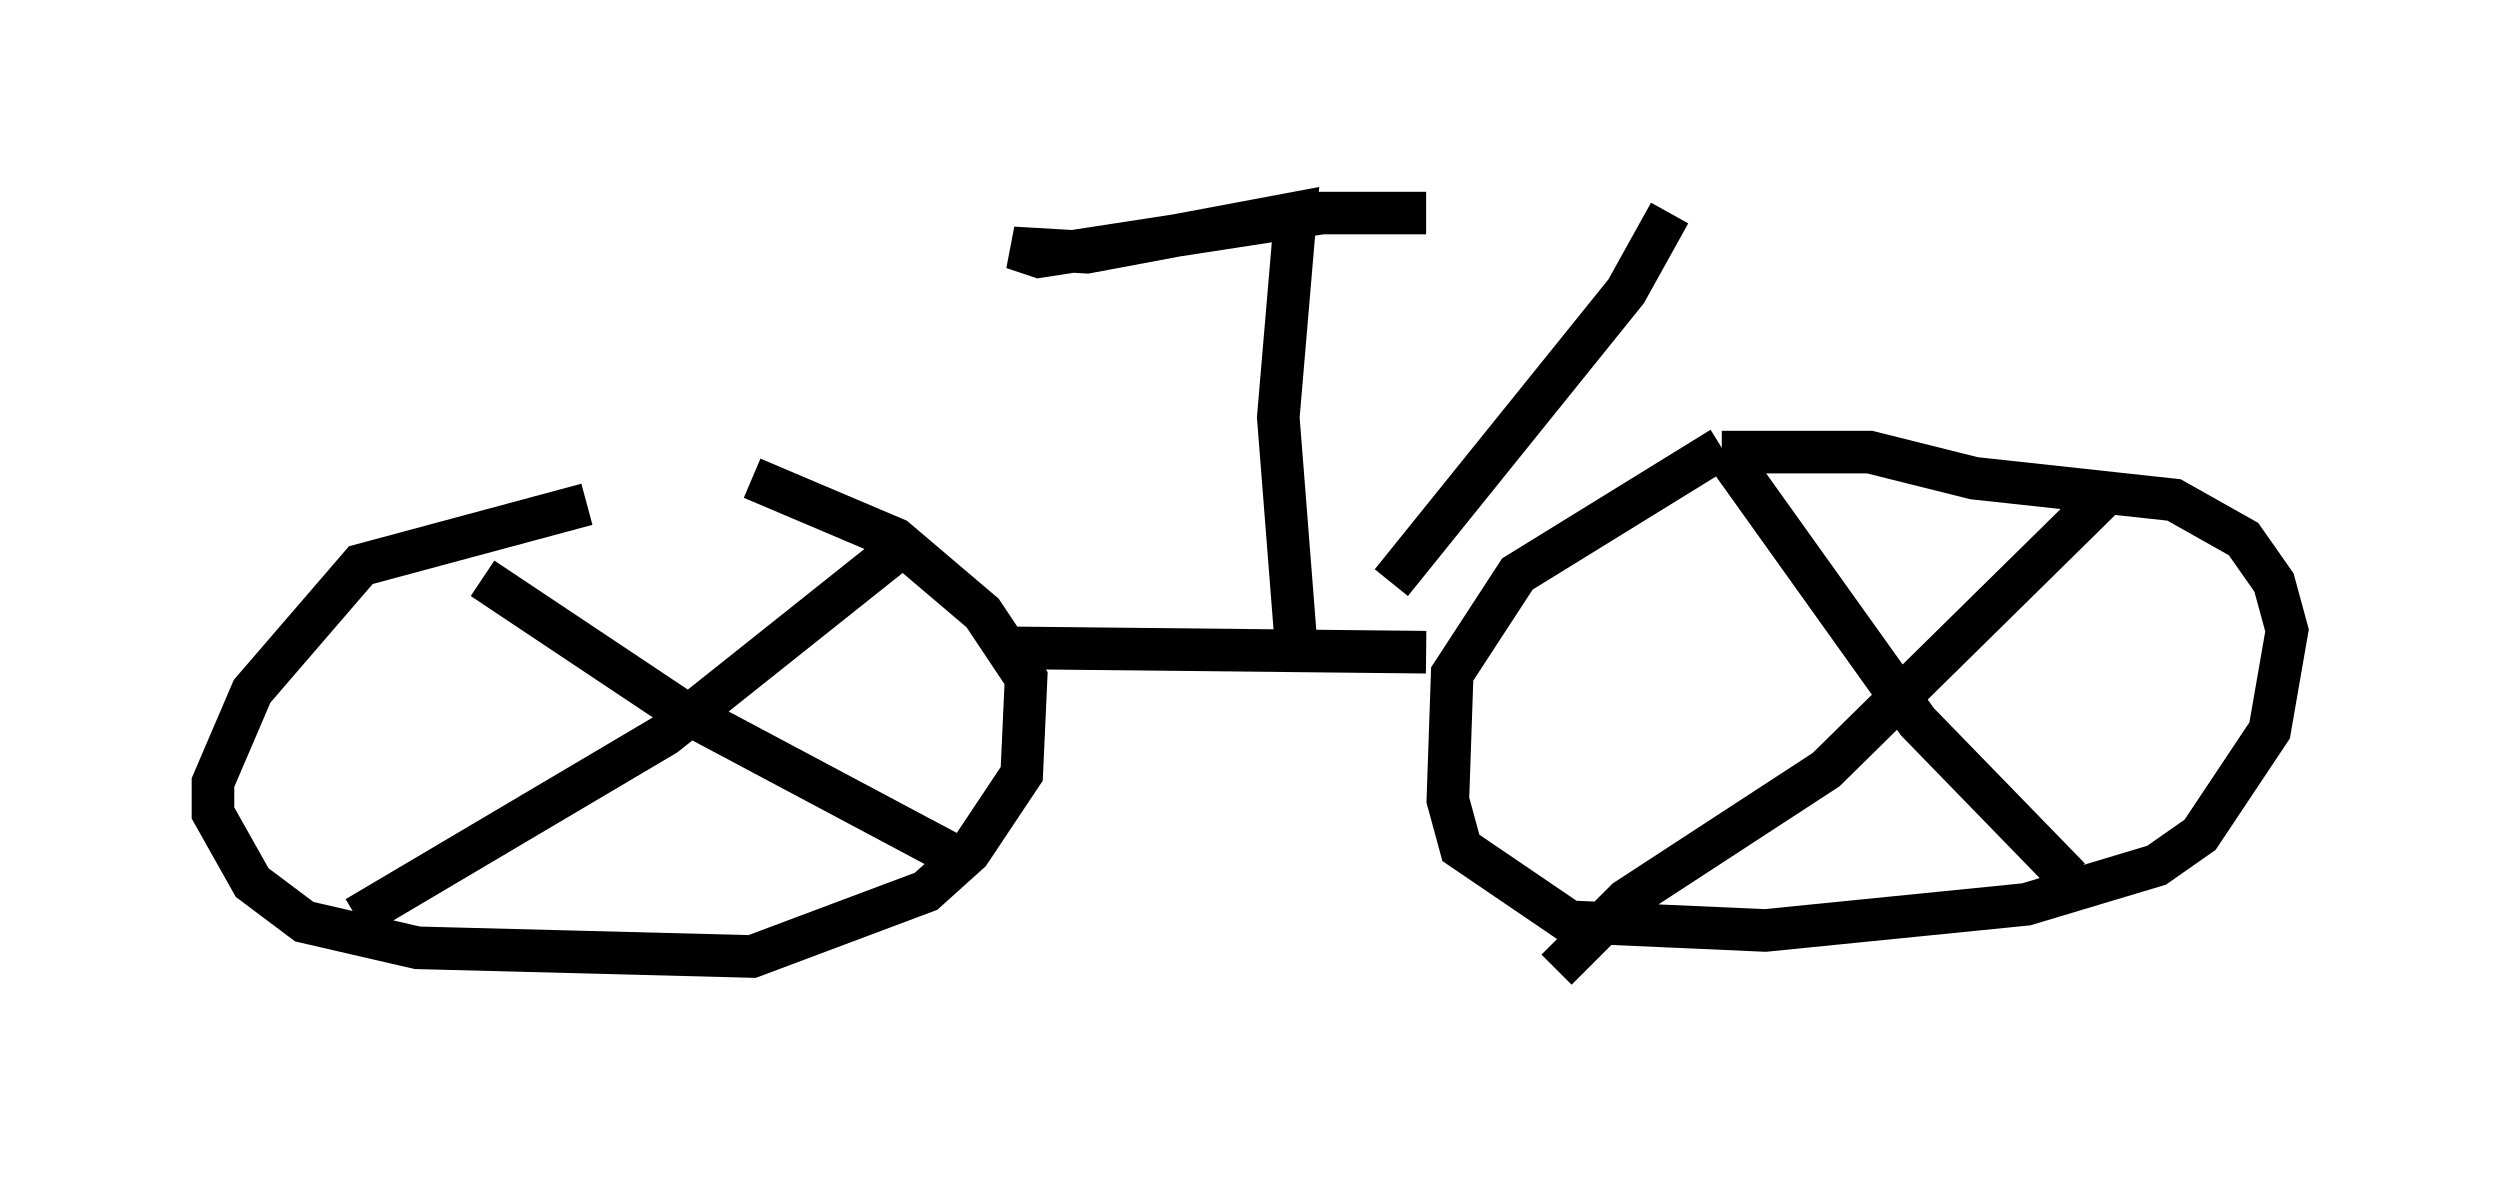 <?xml version="1.0" encoding="utf-8" ?>
<svg baseProfile="full" height="27.763" version="1.1" width="58.694" xmlns="http://www.w3.org/2000/svg" xmlns:ev="http://www.w3.org/2001/xml-events" xmlns:xlink="http://www.w3.org/1999/xlink"><defs /><rect fill="white" height="27.763" width="58.694" x="0" y="0" /><path d="M12.452, 11.431 m5.206, -0.204 l3.369, 1.429 2.042, 1.735 l1.021, 1.531 -0.102, 2.246 l-1.225, 1.838 -1.021, 0.919 l-4.083, 1.531 -7.861, -0.204 l-2.654, -0.613 -1.225, -0.919 l-0.919, -1.633 0.0, -0.715 l0.919, -2.144 2.552, -2.96 l5.308, -1.429 m26.644, -1.225 l3.471, 0.0 2.45, 0.613 l4.696, 0.51 1.633, 0.919 l0.715, 1.021 0.306, 1.123 l-0.408, 2.348 -1.633, 2.45 l-1.021, 0.715 -3.063, 0.919 l-6.125, 0.613 -4.594, -0.204 l-2.552, -1.735 -0.306, -1.123 l0.102, -2.96 1.531, -2.348 l4.798, -2.96 m0.0, 0.0 l0.0, 0.0 m0.0, 0.0 l4.594, 6.431 3.573, 3.675 m-12.046, 2.144 l1.633, -1.633 4.696, -3.063 l6.431, -6.329 m-27.052, 8.269 l-6.329, -3.369 -4.594, -3.063 m-2.96, 7.963 l7.248, -4.288 5.513, -4.39 m2.654, 2.348 l9.698, 0.102 m-3.063, -0.306 l-0.408, -5.206 0.408, -4.798 l-4.9, 0.919 -1.735, -0.102 l0.613, 0.204 6.635, -1.021 l2.45, 0.0 m-0.817, 8.677 l5.513, -6.84 1.021, -1.838 " fill="none" stroke="black" stroke-width="1" /></svg>